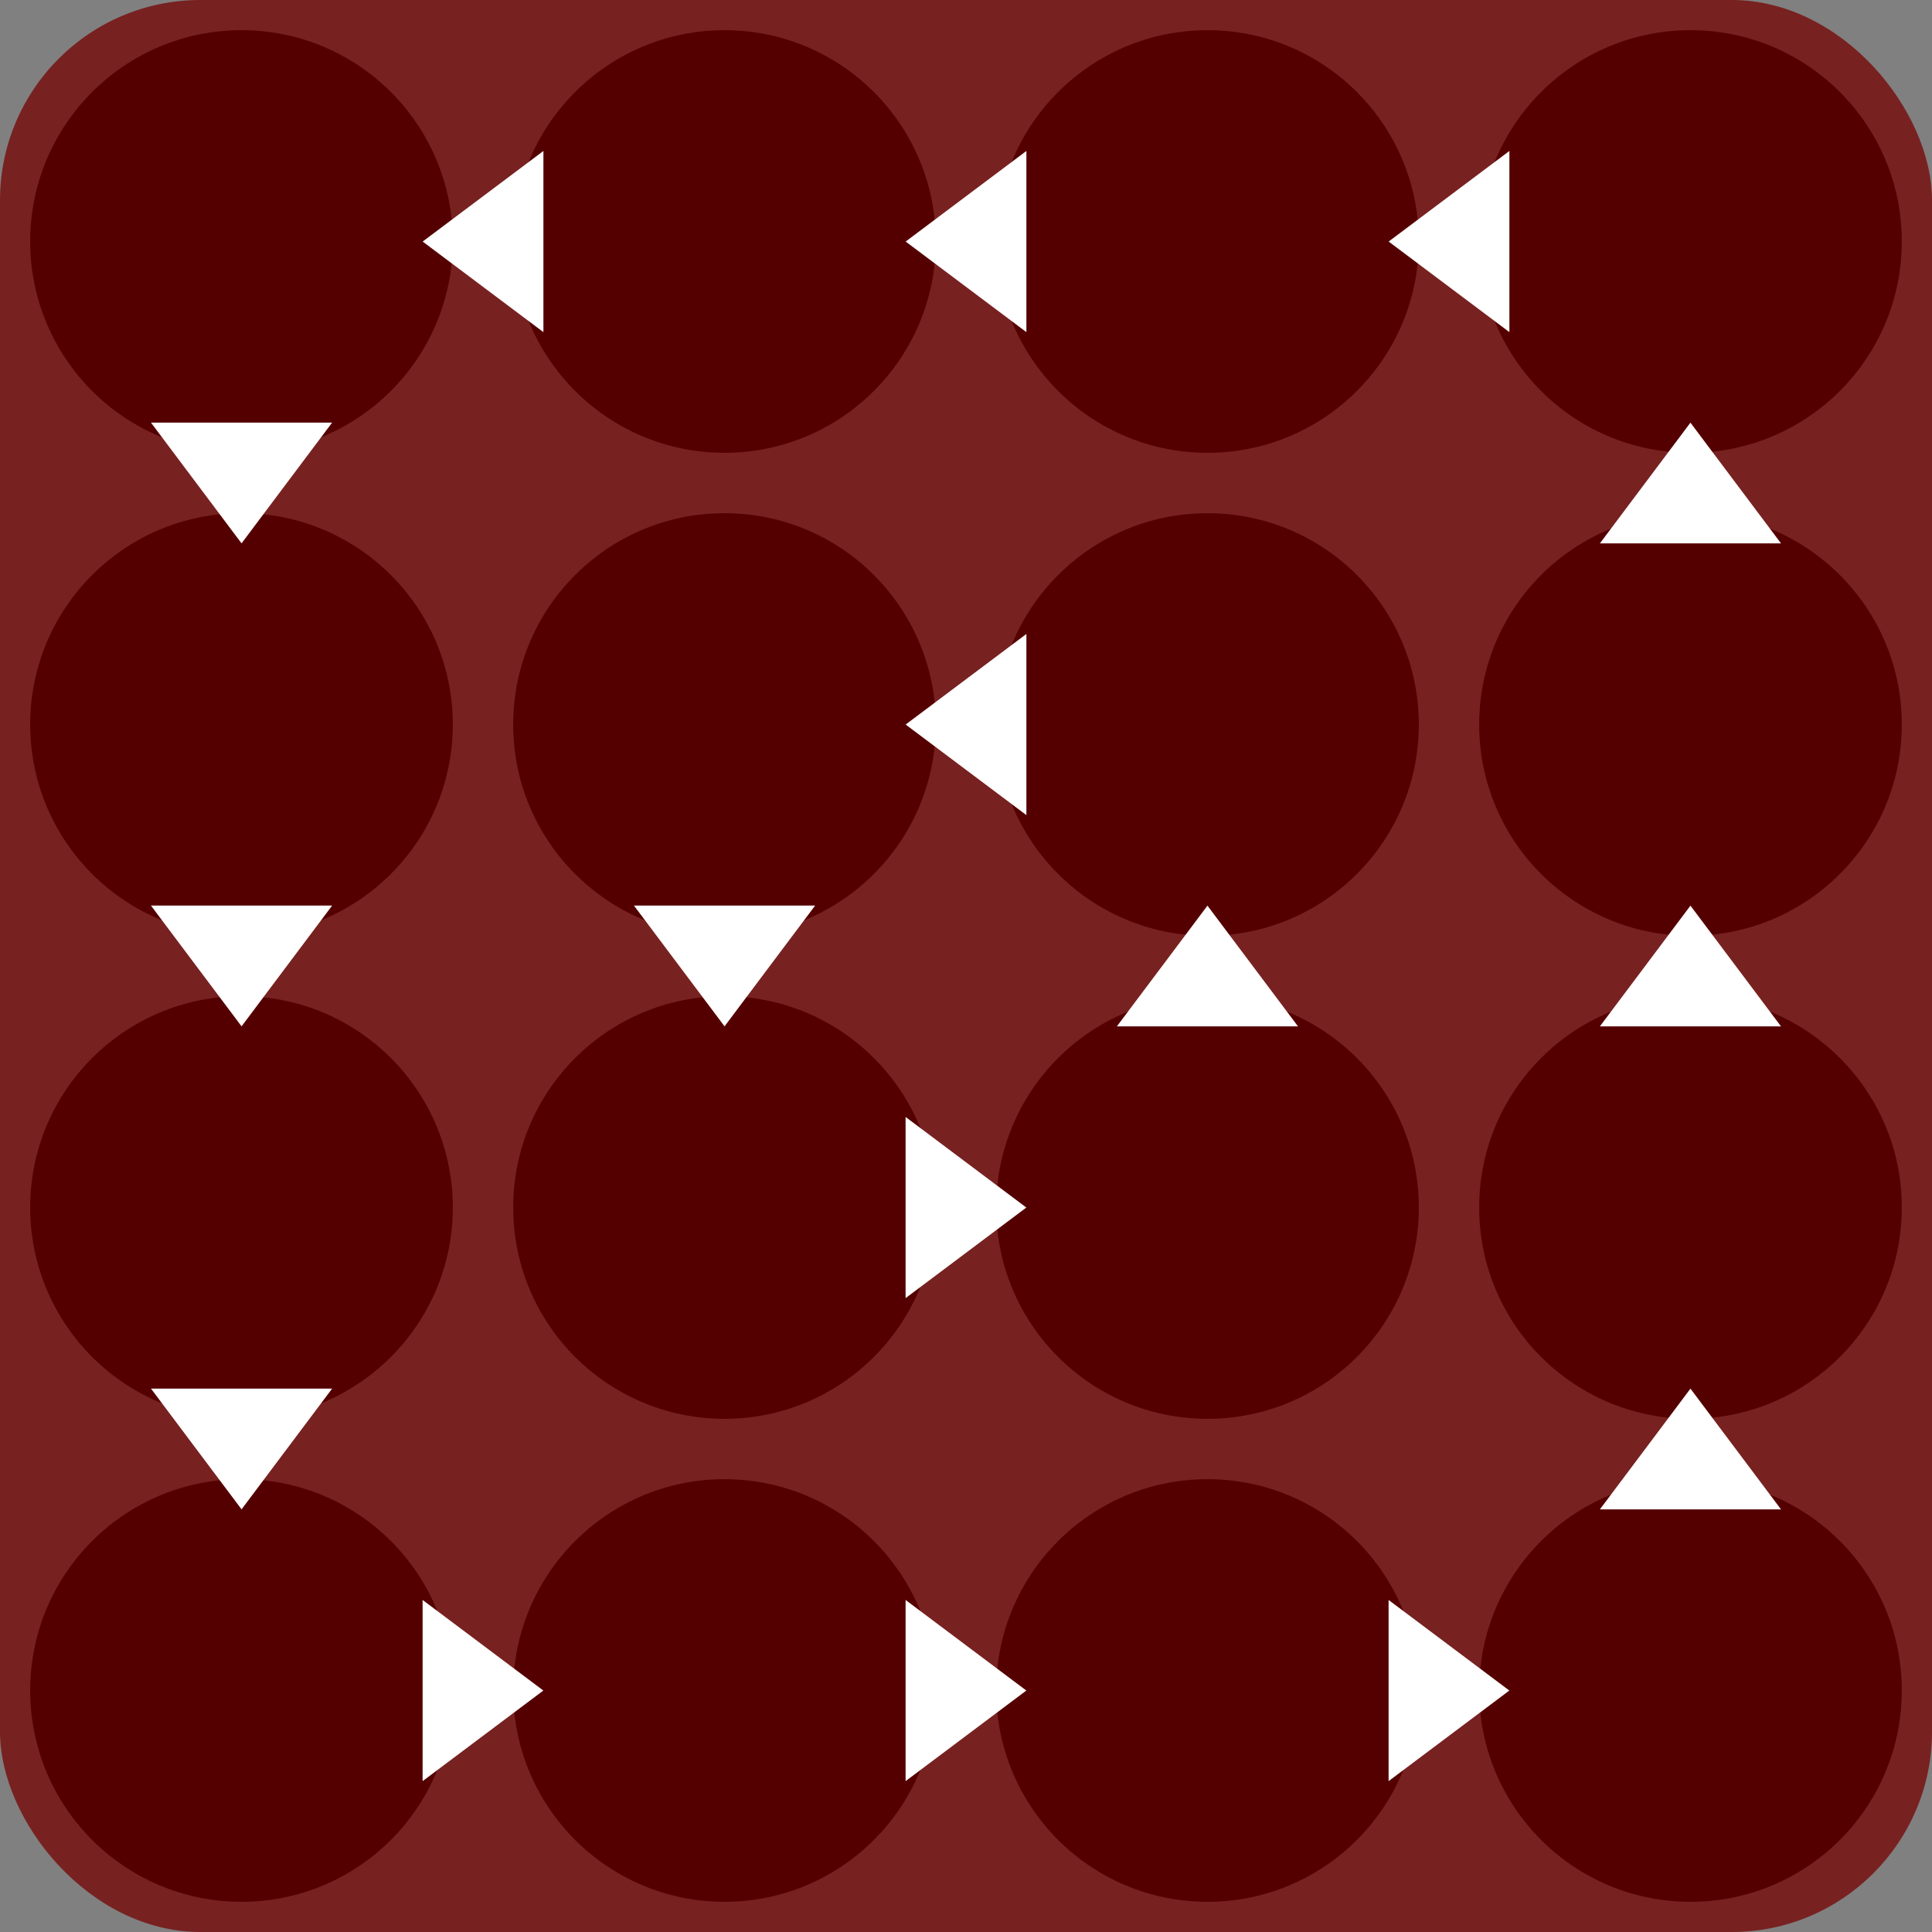 <?xml version="1.0" encoding="UTF-8" standalone="no"?>
<!-- Created with Inkscape (http://www.inkscape.org/) -->

<svg
   width="512"
   height="512"
   viewBox="0 0 135.467 135.467"
   version="1.1"
   id="svg1"
   inkscape:version="1.3.2 (091e20e, 2023-11-25, custom)"
   sodipodi:docname="sprite_orbito_board_fixed.svg"
   xmlns:inkscape="http://www.inkscape.org/namespaces/inkscape"
   xmlns:sodipodi="http://sodipodi.sourceforge.net/DTD/sodipodi-0.dtd"
   xmlns="http://www.w3.org/2000/svg"
   xmlns:svg="http://www.w3.org/2000/svg">
  <rect x="0" y="0" width="135.467" height="135.467" fill="#808080" stroke="none"/>
  <sodipodi:namedview
     id="namedview1"
     pagecolor="#ffffff"
     bordercolor="#000000"
     borderopacity="0.25"
     inkscape:showpageshadow="2"
     inkscape:pageopacity="0.0"
     inkscape:pagecheckerboard="true"
     inkscape:deskcolor="#d1d1d1"
     inkscape:document-units="px"
     inkscape:zoom="1.0547699"
     inkscape:cx="238.91467"
     inkscape:cy="261.66845"
     inkscape:window-width="1440"
     inkscape:window-height="830"
     inkscape:window-x="-6"
     inkscape:window-y="-6"
     inkscape:window-maximized="1"
     inkscape:current-layer="layer3"
     showgrid="false">
    <inkscape:page
       x="0"
       y="0"
       width="135.467"
       height="135.467"
       id="page1"
       margin="0"
       bleed="0" />
  </sodipodi:namedview>
  <defs
     id="defs1" />
  <g
     inkscape:label="board"
     inkscape:groupmode="layer"
     id="layer1">
    <rect
       style="fill:#782121;stroke-width:0.265"
       id="rect1"
       width="135.467"
       height="135.467"
       x="0"
       y="0"
       ry="14.047" />
  </g>
  <g
     inkscape:groupmode="layer"
     id="layer2"
     inkscape:label="cells">
    <circle
       style="fill:#550000;stroke-width:0.265"
       id="path1"
       cx="16.933"
       cy="16.933"
       r="14.817" />
    <circle
       style="fill:#550000;stroke-width:0.265"
       id="path1-4"
       cx="50.8"
       cy="16.933"
       r="14.817" />
    <circle
       style="fill:#550000;stroke-width:0.265"
       id="path1-6"
       cx="84.667"
       cy="16.933"
       r="14.817" />
    <circle
       style="fill:#550000;stroke-width:0.265"
       id="path1-65"
       cx="118.533"
       cy="16.933"
       r="14.817" />
    <circle
       style="fill:#550000;stroke-width:0.265"
       id="path1-62"
       cx="16.933"
       cy="50.8"
       r="14.817" />
    <circle
       style="fill:#550000;stroke-width:0.265"
       id="path1-1"
       cx="50.8"
       cy="50.8"
       r="14.817" />
    <circle
       style="fill:#550000;stroke-width:0.265"
       id="path1-5"
       cx="84.667"
       cy="50.8"
       r="14.817" />
    <circle
       style="fill:#550000;stroke-width:0.265"
       id="path1-59"
       cx="118.533"
       cy="50.8"
       r="14.817" />
    <circle
       style="fill:#550000;stroke-width:0.265"
       id="path1-7"
       cx="16.933"
       cy="84.667"
       r="14.817" />
    <circle
       style="fill:#550000;stroke-width:0.265"
       id="path1-0"
       cx="50.8"
       cy="84.667"
       r="14.817" />
    <circle
       style="fill:#550000;stroke-width:0.265"
       id="path1-71"
       cx="84.667"
       cy="84.667"
       r="14.817" />
    <circle
       style="fill:#550000;stroke-width:0.265"
       id="path1-2"
       cx="118.533"
       cy="84.667"
       r="14.817" />
    <circle
       style="fill:#550000;stroke-width:0.265"
       id="path1-9"
       cx="118.533"
       cy="118.533"
       r="14.817" />
    <circle
       style="fill:#550000;stroke-width:0.265"
       id="path1-79"
       cx="84.667"
       cy="118.533"
       r="14.817" />
    <circle
       style="fill:#550000;stroke-width:0.265"
       id="path1-3"
       cx="50.8"
       cy="118.533"
       r="14.817" />
    <circle
       style="fill:#550000;stroke-width:0.265"
       id="path1-38"
       cx="16.933"
       cy="118.533"
       r="14.817" />
  </g>
  <g
     inkscape:groupmode="layer"
     id="layer3"
     inkscape:label="arrows">
    <path
       sodipodi:type="star"
       style="fill:#ffffff;stroke-width:0.275"
       id="path9"
       inkscape:flatsided="true"
       sodipodi:sides="3"
       sodipodi:cx="14.548987"
       sodipodi:cy="27.84375"
       sodipodi:r1="6.6792526"
       sodipodi:r2="3.3396263"
       sodipodi:arg1="-0.52359878"
       sodipodi:arg2="0.52359878"
       inkscape:rounded="1.0408341e-17"
       inkscape:randomized="0"
       d="M 20.333,24.504 14.549,34.523 8.765,24.504 Z"
       inkscape:transform-center-y="1.4111103"
       transform="matrix(1.098,0,0,0.845,0.962,8.926)" />
    <path
       sodipodi:type="star"
       style="fill:#ffffff;stroke-width:0.275"
       id="path9-2"
       inkscape:flatsided="true"
       sodipodi:sides="3"
       sodipodi:cx="14.548987"
       sodipodi:cy="27.84375"
       sodipodi:r1="6.6792526"
       sodipodi:r2="3.3396263"
       sodipodi:arg1="-0.52359878"
       sodipodi:arg2="0.52359878"
       inkscape:rounded="1.0408341e-17"
       inkscape:randomized="0"
       d="M 20.333,24.504 14.549,34.523 8.765,24.504 Z"
       transform="matrix(0,1.098,-0.845,0,58.808,0.962)"
       inkscape:transform-center-x="1.4111103" />
    <path
       sodipodi:type="star"
       style="fill:#ffffff;stroke-width:0.275"
       id="path9-2-2"
       inkscape:flatsided="true"
       sodipodi:sides="3"
       sodipodi:cx="14.548987"
       sodipodi:cy="27.84375"
       sodipodi:r1="6.6792526"
       sodipodi:r2="3.3396263"
       sodipodi:arg1="-0.52359878"
       sodipodi:arg2="0.52359878"
       inkscape:rounded="1.0408341e-17"
       inkscape:randomized="0"
       d="M 20.333,24.504 14.549,34.523 8.765,24.504 Z"
       transform="matrix(0,1.098,0.845,0,8.926,102.562)"
       inkscape:transform-center-x="-1.4111102" />
    <path
       sodipodi:type="star"
       style="fill:#ffffff;stroke-width:0.275"
       id="path9-2-10"
       inkscape:flatsided="true"
       sodipodi:sides="3"
       sodipodi:cx="14.548987"
       sodipodi:cy="27.84375"
       sodipodi:r1="6.6792526"
       sodipodi:r2="3.3396263"
       sodipodi:arg1="-0.52359878"
       sodipodi:arg2="0.52359878"
       inkscape:rounded="1.0408341e-17"
       inkscape:randomized="0"
       d="M 20.333,24.504 14.549,34.523 8.765,24.504 Z"
       transform="matrix(0,1.098,0.845,0,42.792,102.562)"
       inkscape:transform-center-x="-1.4111102" />
    <path
       sodipodi:type="star"
       style="fill:#ffffff;stroke-width:0.275"
       id="path9-2-10-5"
       inkscape:flatsided="true"
       sodipodi:sides="3"
       sodipodi:cx="14.548987"
       sodipodi:cy="27.84375"
       sodipodi:r1="6.6792526"
       sodipodi:r2="3.3396263"
       sodipodi:arg1="-0.52359878"
       sodipodi:arg2="0.52359878"
       inkscape:rounded="1.0408341e-17"
       inkscape:randomized="0"
       d="M 20.333,24.504 14.549,34.523 8.765,24.504 Z"
       transform="matrix(0,1.098,0.845,0,42.792,68.695)"
       inkscape:transform-center-x="-1.4111103" />
    <path
       sodipodi:type="star"
       style="fill:#ffffff;stroke-width:0.275"
       id="path9-2-10-56"
       inkscape:flatsided="true"
       sodipodi:sides="3"
       sodipodi:cx="14.548987"
       sodipodi:cy="27.84375"
       sodipodi:r1="6.6792526"
       sodipodi:r2="3.3396263"
       sodipodi:arg1="-0.52359878"
       sodipodi:arg2="0.52359878"
       inkscape:rounded="1.0408341e-17"
       inkscape:randomized="0"
       d="M 20.333,24.504 14.549,34.523 8.765,24.504 Z"
       transform="matrix(0,1.098,-0.845,0,92.674,34.828)"
       inkscape:transform-center-x="1.4111103" />
    <path
       sodipodi:type="star"
       style="fill:#ffffff;stroke-width:0.275"
       id="path9-2-09"
       inkscape:flatsided="true"
       sodipodi:sides="3"
       sodipodi:cx="14.548987"
       sodipodi:cy="27.84375"
       sodipodi:r1="6.6792526"
       sodipodi:r2="3.3396263"
       sodipodi:arg1="-0.52359878"
       sodipodi:arg2="0.52359878"
       inkscape:rounded="1.0408341e-17"
       inkscape:randomized="0"
       d="M 20.333,24.504 14.549,34.523 8.765,24.504 Z"
       transform="matrix(0,1.098,0.845,0,76.659,102.562)"
       inkscape:transform-center-x="-1.4111102" />
    <path
       sodipodi:type="star"
       style="fill:#ffffff;stroke-width:0.275"
       id="path9-2-0"
       inkscape:flatsided="true"
       sodipodi:sides="3"
       sodipodi:cx="14.548987"
       sodipodi:cy="27.84375"
       sodipodi:r1="6.6792526"
       sodipodi:r2="3.3396263"
       sodipodi:arg1="-0.52359878"
       sodipodi:arg2="0.52359878"
       inkscape:rounded="1.0408341e-17"
       inkscape:randomized="0"
       d="M 20.333,24.504 14.549,34.523 8.765,24.504 Z"
       transform="matrix(0,1.098,-0.845,0,92.674,0.962)"
       inkscape:transform-center-x="1.4111103" />
    <path
       sodipodi:type="star"
       style="fill:#ffffff;stroke-width:0.275"
       id="path9-2-1"
       inkscape:flatsided="true"
       sodipodi:sides="3"
       sodipodi:cx="14.548987"
       sodipodi:cy="27.84375"
       sodipodi:r1="6.6792526"
       sodipodi:r2="3.3396263"
       sodipodi:arg1="-0.52359878"
       sodipodi:arg2="0.52359878"
       inkscape:rounded="1.0408341e-17"
       inkscape:randomized="0"
       d="M 20.333,24.504 14.549,34.523 8.765,24.504 Z"
       transform="matrix(0,1.098,-0.845,0,126.541,0.962)"
       inkscape:transform-center-x="1.4111103" />
    <path
       sodipodi:type="star"
       style="fill:#ffffff;stroke-width:0.275"
       id="path9-3"
       inkscape:flatsided="true"
       sodipodi:sides="3"
       sodipodi:cx="14.548987"
       sodipodi:cy="27.84375"
       sodipodi:r1="6.6792526"
       sodipodi:r2="3.3396263"
       sodipodi:arg1="-0.52359878"
       sodipodi:arg2="0.52359878"
       inkscape:rounded="1.0408341e-17"
       inkscape:randomized="0"
       d="M 20.333,24.504 14.549,34.523 8.765,24.504 Z"
       transform="matrix(-1.098,0,0,-0.845,134.505,58.808)"
       inkscape:transform-center-x="-1.1008377e-06"
       inkscape:transform-center-y="-1.4111103" />
    <path
       sodipodi:type="star"
       style="fill:#ffffff;stroke-width:0.275"
       id="path9-62"
       inkscape:flatsided="true"
       sodipodi:sides="3"
       sodipodi:cx="14.548987"
       sodipodi:cy="27.84375"
       sodipodi:r1="6.6792526"
       sodipodi:r2="3.3396263"
       sodipodi:arg1="-0.52359878"
       sodipodi:arg2="0.52359878"
       inkscape:rounded="1.0408341e-17"
       inkscape:randomized="0"
       d="M 20.333,24.504 14.549,34.523 8.765,24.504 Z"
       transform="matrix(-1.098,0,0,-0.845,134.505,92.674)"
       inkscape:transform-center-x="-1.1000937e-06"
       inkscape:transform-center-y="-1.4111082" />
    <path
       sodipodi:type="star"
       style="fill:#ffffff;stroke-width:0.275"
       id="path9-62-7"
       inkscape:flatsided="true"
       sodipodi:sides="3"
       sodipodi:cx="14.548987"
       sodipodi:cy="27.84375"
       sodipodi:r1="6.6792526"
       sodipodi:r2="3.3396263"
       sodipodi:arg1="-0.52359878"
       sodipodi:arg2="0.52359878"
       inkscape:rounded="1.0408341e-17"
       inkscape:randomized="0"
       d="M 20.333,24.504 14.549,34.523 8.765,24.504 Z"
       transform="matrix(-1.098,0,0,-0.845,100.638,92.674)"
       inkscape:transform-center-x="-1.1000937e-06"
       inkscape:transform-center-y="-1.4111082" />
    <path
       sodipodi:type="star"
       style="fill:#ffffff;stroke-width:0.275"
       id="path9-8"
       inkscape:flatsided="true"
       sodipodi:sides="3"
       sodipodi:cx="14.548987"
       sodipodi:cy="27.84375"
       sodipodi:r1="6.6792526"
       sodipodi:r2="3.3396263"
       sodipodi:arg1="-0.52359878"
       sodipodi:arg2="0.52359878"
       inkscape:rounded="1.0408341e-17"
       inkscape:randomized="0"
       d="M 20.333,24.504 14.549,34.523 8.765,24.504 Z"
       transform="matrix(-1.098,0,0,-0.845,134.505,126.541)"
       inkscape:transform-center-x="-1.1000937e-06"
       inkscape:transform-center-y="-1.4111122" />
    <path
       sodipodi:type="star"
       style="fill:#ffffff;stroke-width:0.275"
       id="path9-6"
       inkscape:flatsided="true"
       sodipodi:sides="3"
       sodipodi:cx="14.548987"
       sodipodi:cy="27.84375"
       sodipodi:r1="6.6792526"
       sodipodi:r2="3.3396263"
       sodipodi:arg1="-0.52359878"
       sodipodi:arg2="0.52359878"
       inkscape:rounded="1.0408341e-17"
       inkscape:randomized="0"
       d="M 20.333,24.504 14.549,34.523 8.765,24.504 Z"
       inkscape:transform-center-y="1.4111103"
       transform="matrix(1.098,0,0,0.845,0.962,42.792)" />
    <path
       sodipodi:type="star"
       style="fill:#ffffff;stroke-width:0.275"
       id="path9-6-7"
       inkscape:flatsided="true"
       sodipodi:sides="3"
       sodipodi:cx="14.548987"
       sodipodi:cy="27.84375"
       sodipodi:r1="6.6792526"
       sodipodi:r2="3.3396263"
       sodipodi:arg1="-0.52359878"
       sodipodi:arg2="0.52359878"
       inkscape:rounded="1.0408341e-17"
       inkscape:randomized="0"
       d="M 20.333,24.504 14.549,34.523 8.765,24.504 Z"
       inkscape:transform-center-y="1.4111103"
       transform="matrix(1.098,0,0,0.845,34.828,42.792)" />
    <path
       sodipodi:type="star"
       style="fill:#ffffff;stroke-width:0.275"
       id="path9-7"
       inkscape:flatsided="true"
       sodipodi:sides="3"
       sodipodi:cx="14.548987"
       sodipodi:cy="27.84375"
       sodipodi:r1="6.6792526"
       sodipodi:r2="3.3396263"
       sodipodi:arg1="-0.52359878"
       sodipodi:arg2="0.52359878"
       inkscape:rounded="1.0408341e-17"
       inkscape:randomized="0"
       d="M 20.333,24.504 14.549,34.523 8.765,24.504 Z"
       inkscape:transform-center-y="1.4111103"
       transform="matrix(1.098,0,0,0.845,0.962,76.659)" />
  </g>
</svg>
